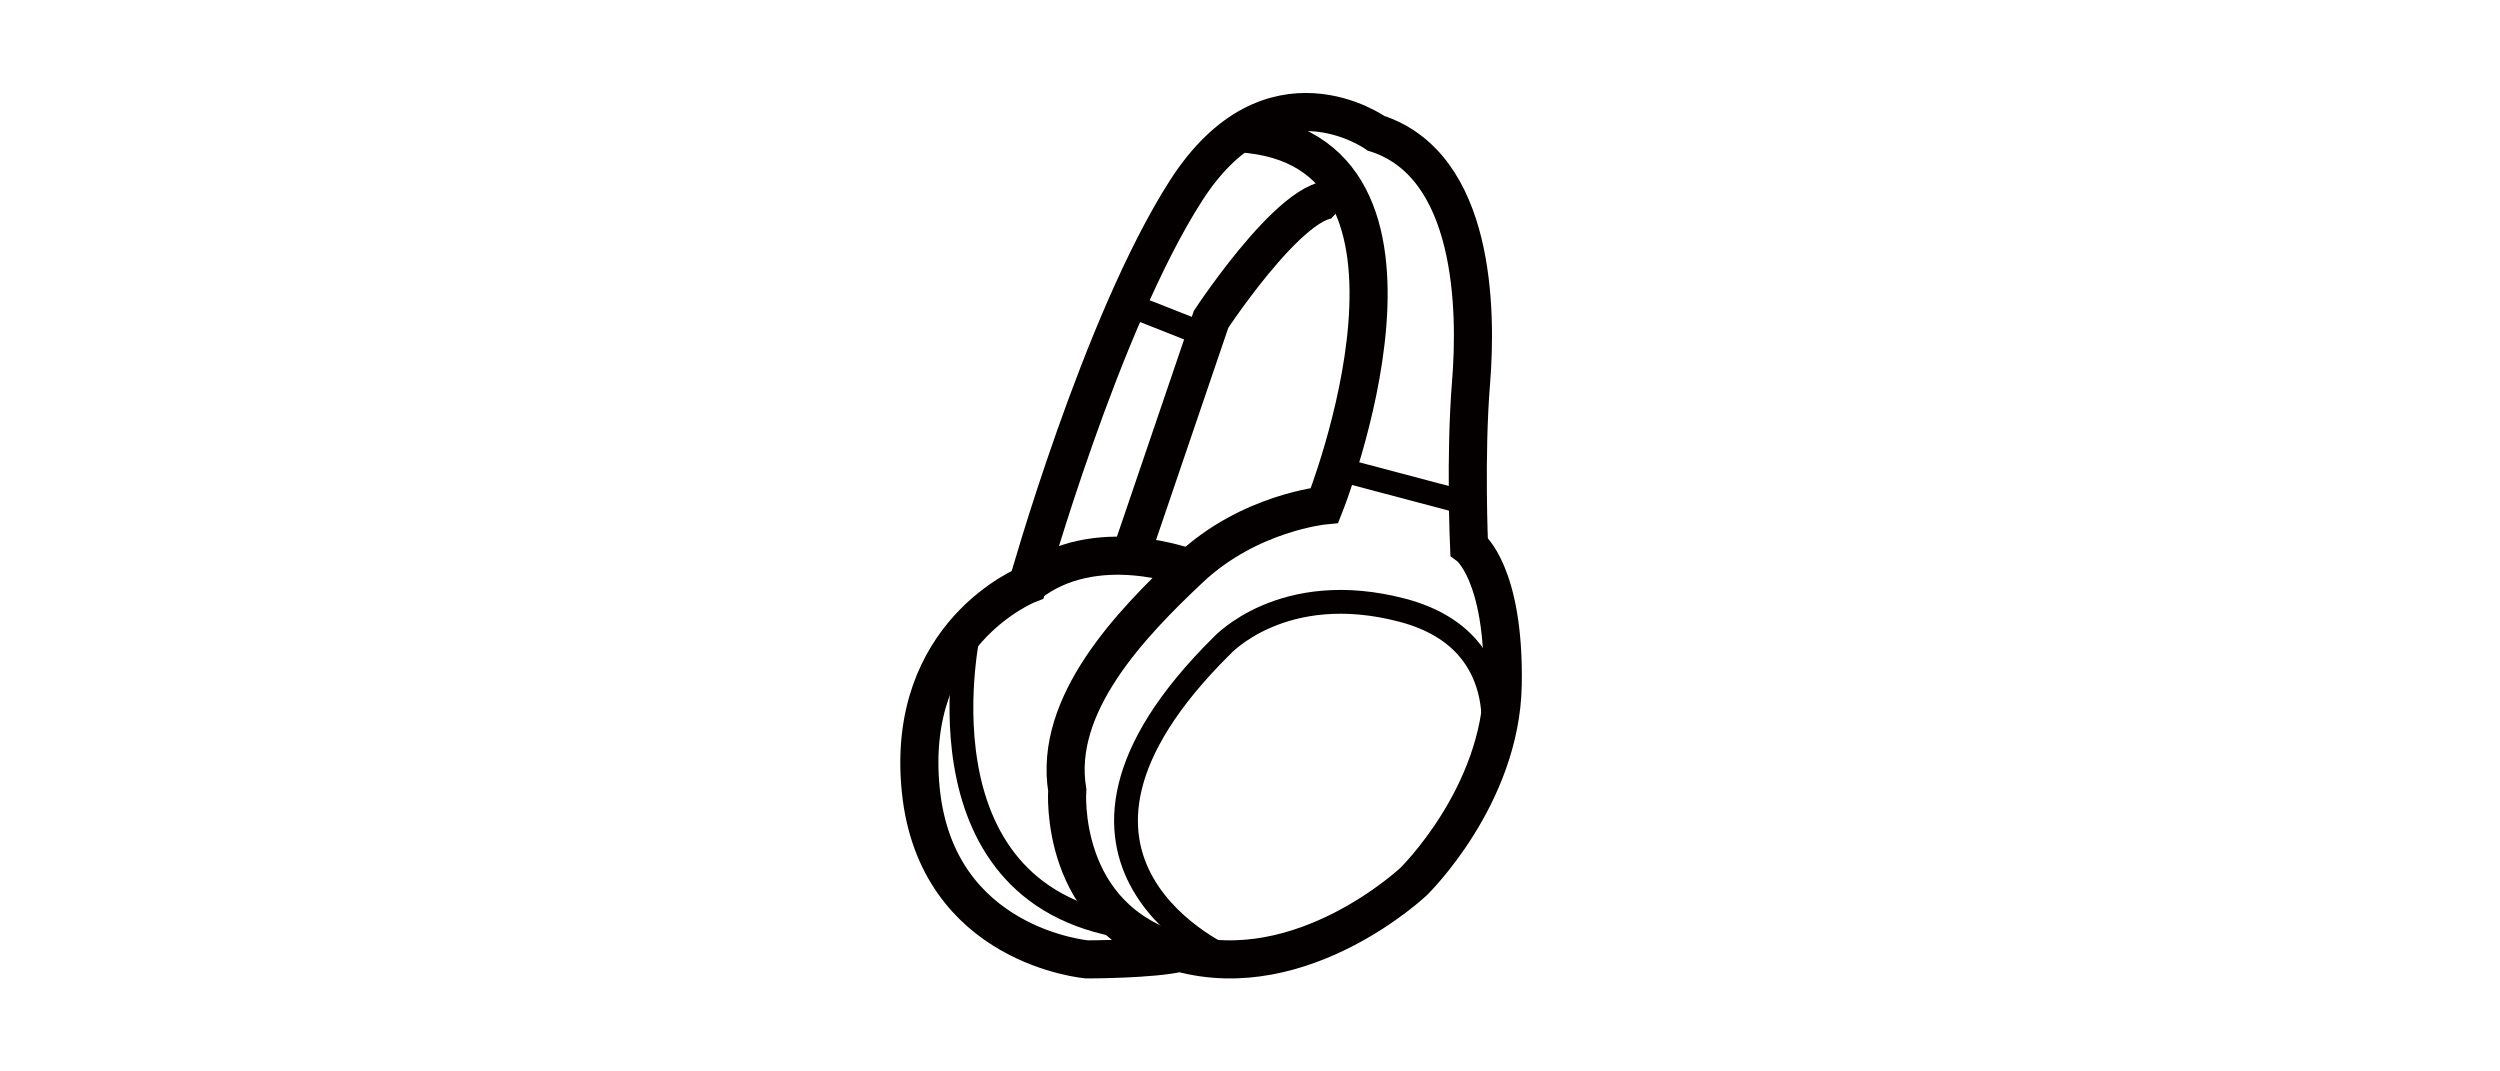 <svg xmlns="http://www.w3.org/2000/svg" width="105" height="45" viewBox="0 0 105 45">
  <g fill="none" stroke="#040000" stroke-miterlimit="10">
    <path stroke-width="1.6" d="M52.055 5.597c9.56.582 3.577 15.629 3.577 15.629s-3.16.299-5.654 2.644c-2.494 2.345-5.736 5.72-5.154 9.311 0 0-.415 5.422 4.739 6.834 5.154 1.414 9.81-2.992 9.81-2.992s3.658-3.56 3.741-8.265-1.413-5.812-1.413-5.812-.167-3.798.083-6.874c.249-3.076.166-9.145-3.991-10.475 0 0-4.406-3.159-7.981 2.411s-6.651 16.543-6.651 16.543-5.154 2.045-4.489 8.629 6.983 7.114 6.983 7.114 2.744 0 3.908-.28"/>
    <path stroke-width="1.6" d="M49.978 23.87s-3.983-1.566-6.817.682"/>
    <path stroke-width="1.6" d="M47.484 23.339l3.381-9.927s4.101-6.237 5.598-4.823"/>
    <path d="M47.484 12.83l3.154 1.247"/>
    <path d="M56.166 19.689l5.487 1.453"/>
    <path d="M51.643 40.291s-9.563-4.017-.334-13.162c0 0 2.565-2.826 7.602-1.496 5.035 1.33 3.646 6.214 3.646 6.214"/>
    <path d="M40.719 26.343s-2.598 11.151 6.573 12.578"/>
  </g>
</svg>

